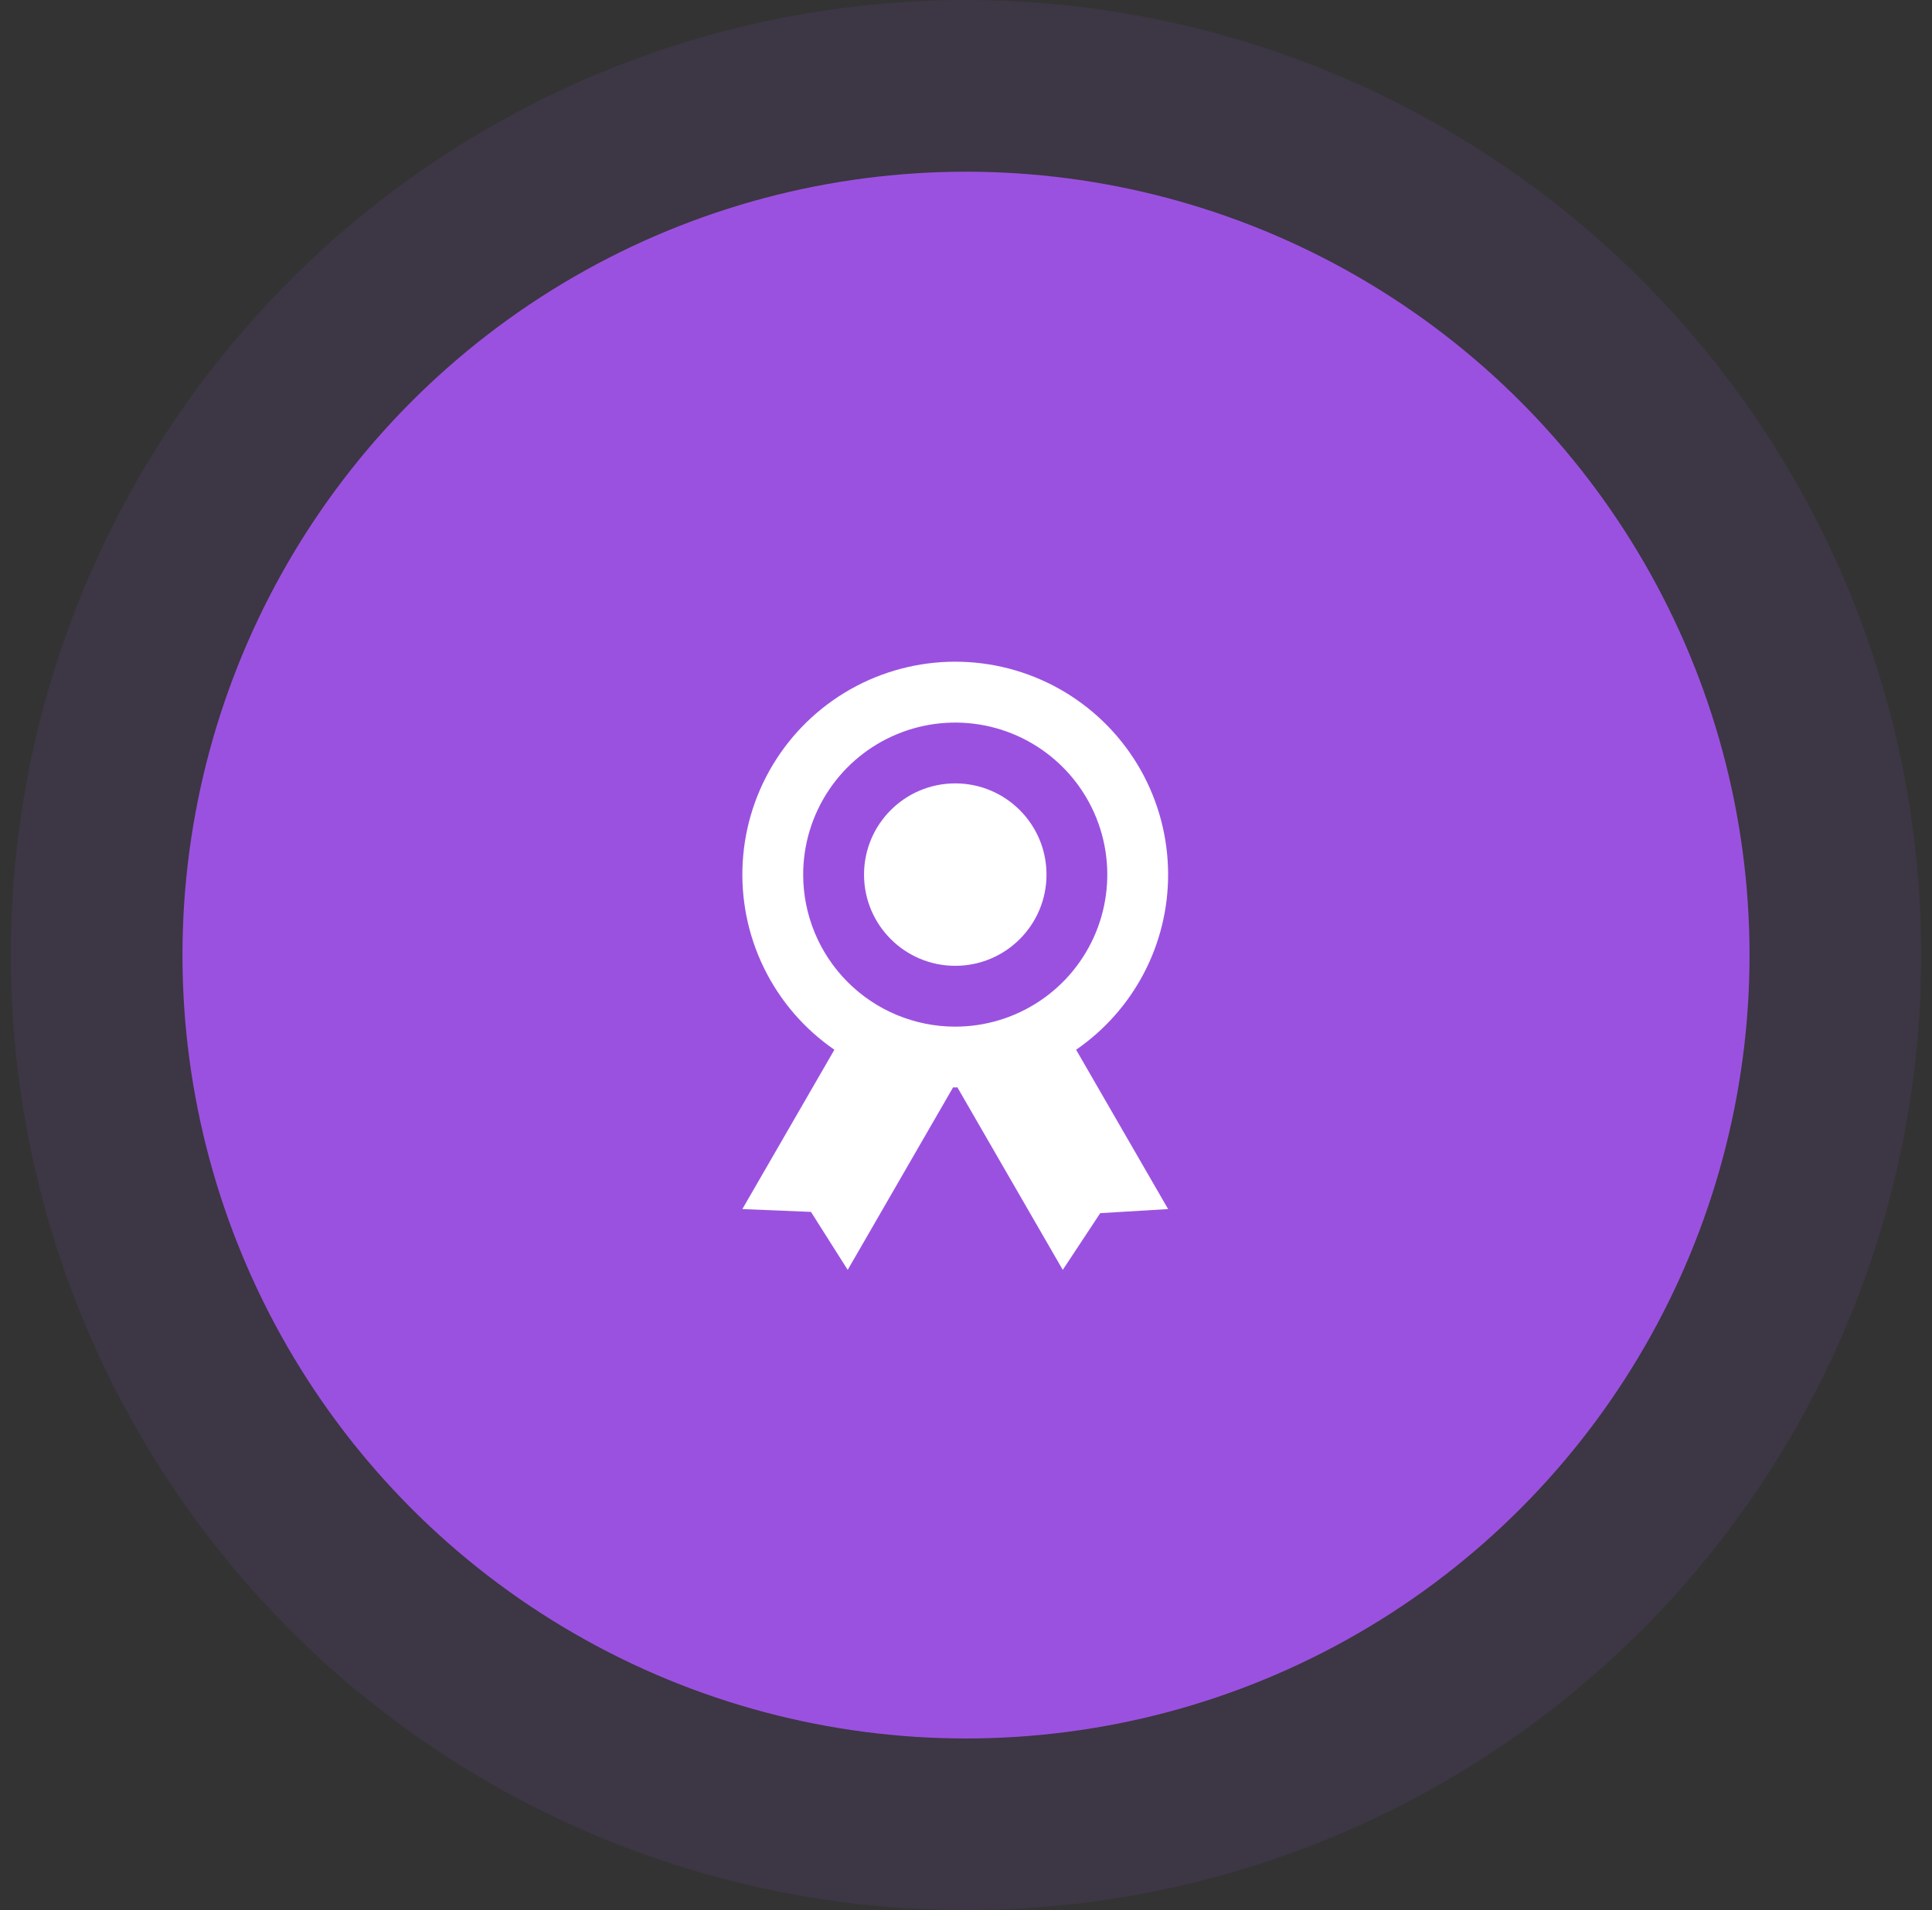 <svg width="90" height="89" viewBox="0 0 90 89" fill="none" xmlns="http://www.w3.org/2000/svg">
<rect x="0" y="0" width="90" height="89" fill="#333333" stroke="none"/>
<circle cx="45" cy="44.5" r="44.5" fill="#9B51E0" fill-opacity="0.1"/>
<circle cx="45" cy="44.5" r="36.5" fill="#9B51E0"/>
<path d="M54.415 40.75C54.416 39.043 53.976 37.365 53.138 35.877C52.299 34.39 51.091 33.145 49.63 32.261C48.169 31.378 46.505 30.886 44.799 30.835C43.093 30.783 41.402 31.173 39.89 31.966C38.378 32.76 37.097 33.93 36.17 35.364C35.244 36.797 34.703 38.446 34.6 40.15C34.497 41.854 34.836 43.556 35.584 45.091C36.332 46.626 37.463 47.941 38.869 48.91L34.582 56.334L37.778 56.465L39.489 59.167L44.4 50.661C44.434 50.661 44.465 50.667 44.499 50.667C44.533 50.667 44.564 50.663 44.598 50.661L49.508 59.167L51.253 56.524L54.415 56.334L50.129 48.91C51.451 48 52.532 46.781 53.279 45.36C54.026 43.938 54.416 42.356 54.415 40.75ZM37.415 40.75C37.415 39.349 37.831 37.98 38.609 36.815C39.387 35.65 40.494 34.742 41.788 34.206C43.082 33.67 44.507 33.53 45.881 33.803C47.255 34.077 48.517 34.751 49.507 35.742C50.498 36.732 51.173 37.995 51.446 39.368C51.719 40.742 51.579 42.167 51.043 43.461C50.507 44.755 49.599 45.862 48.434 46.64C47.269 47.418 45.9 47.834 44.499 47.834C42.62 47.834 40.818 47.087 39.49 45.759C38.162 44.431 37.415 42.629 37.415 40.75Z" fill="white"/>
<path d="M44.5 45C46.847 45 48.75 43.097 48.75 40.75C48.75 38.403 46.847 36.5 44.5 36.5C42.153 36.5 40.25 38.403 40.25 40.75C40.25 43.097 42.153 45 44.5 45Z" fill="white"/>
</svg>

